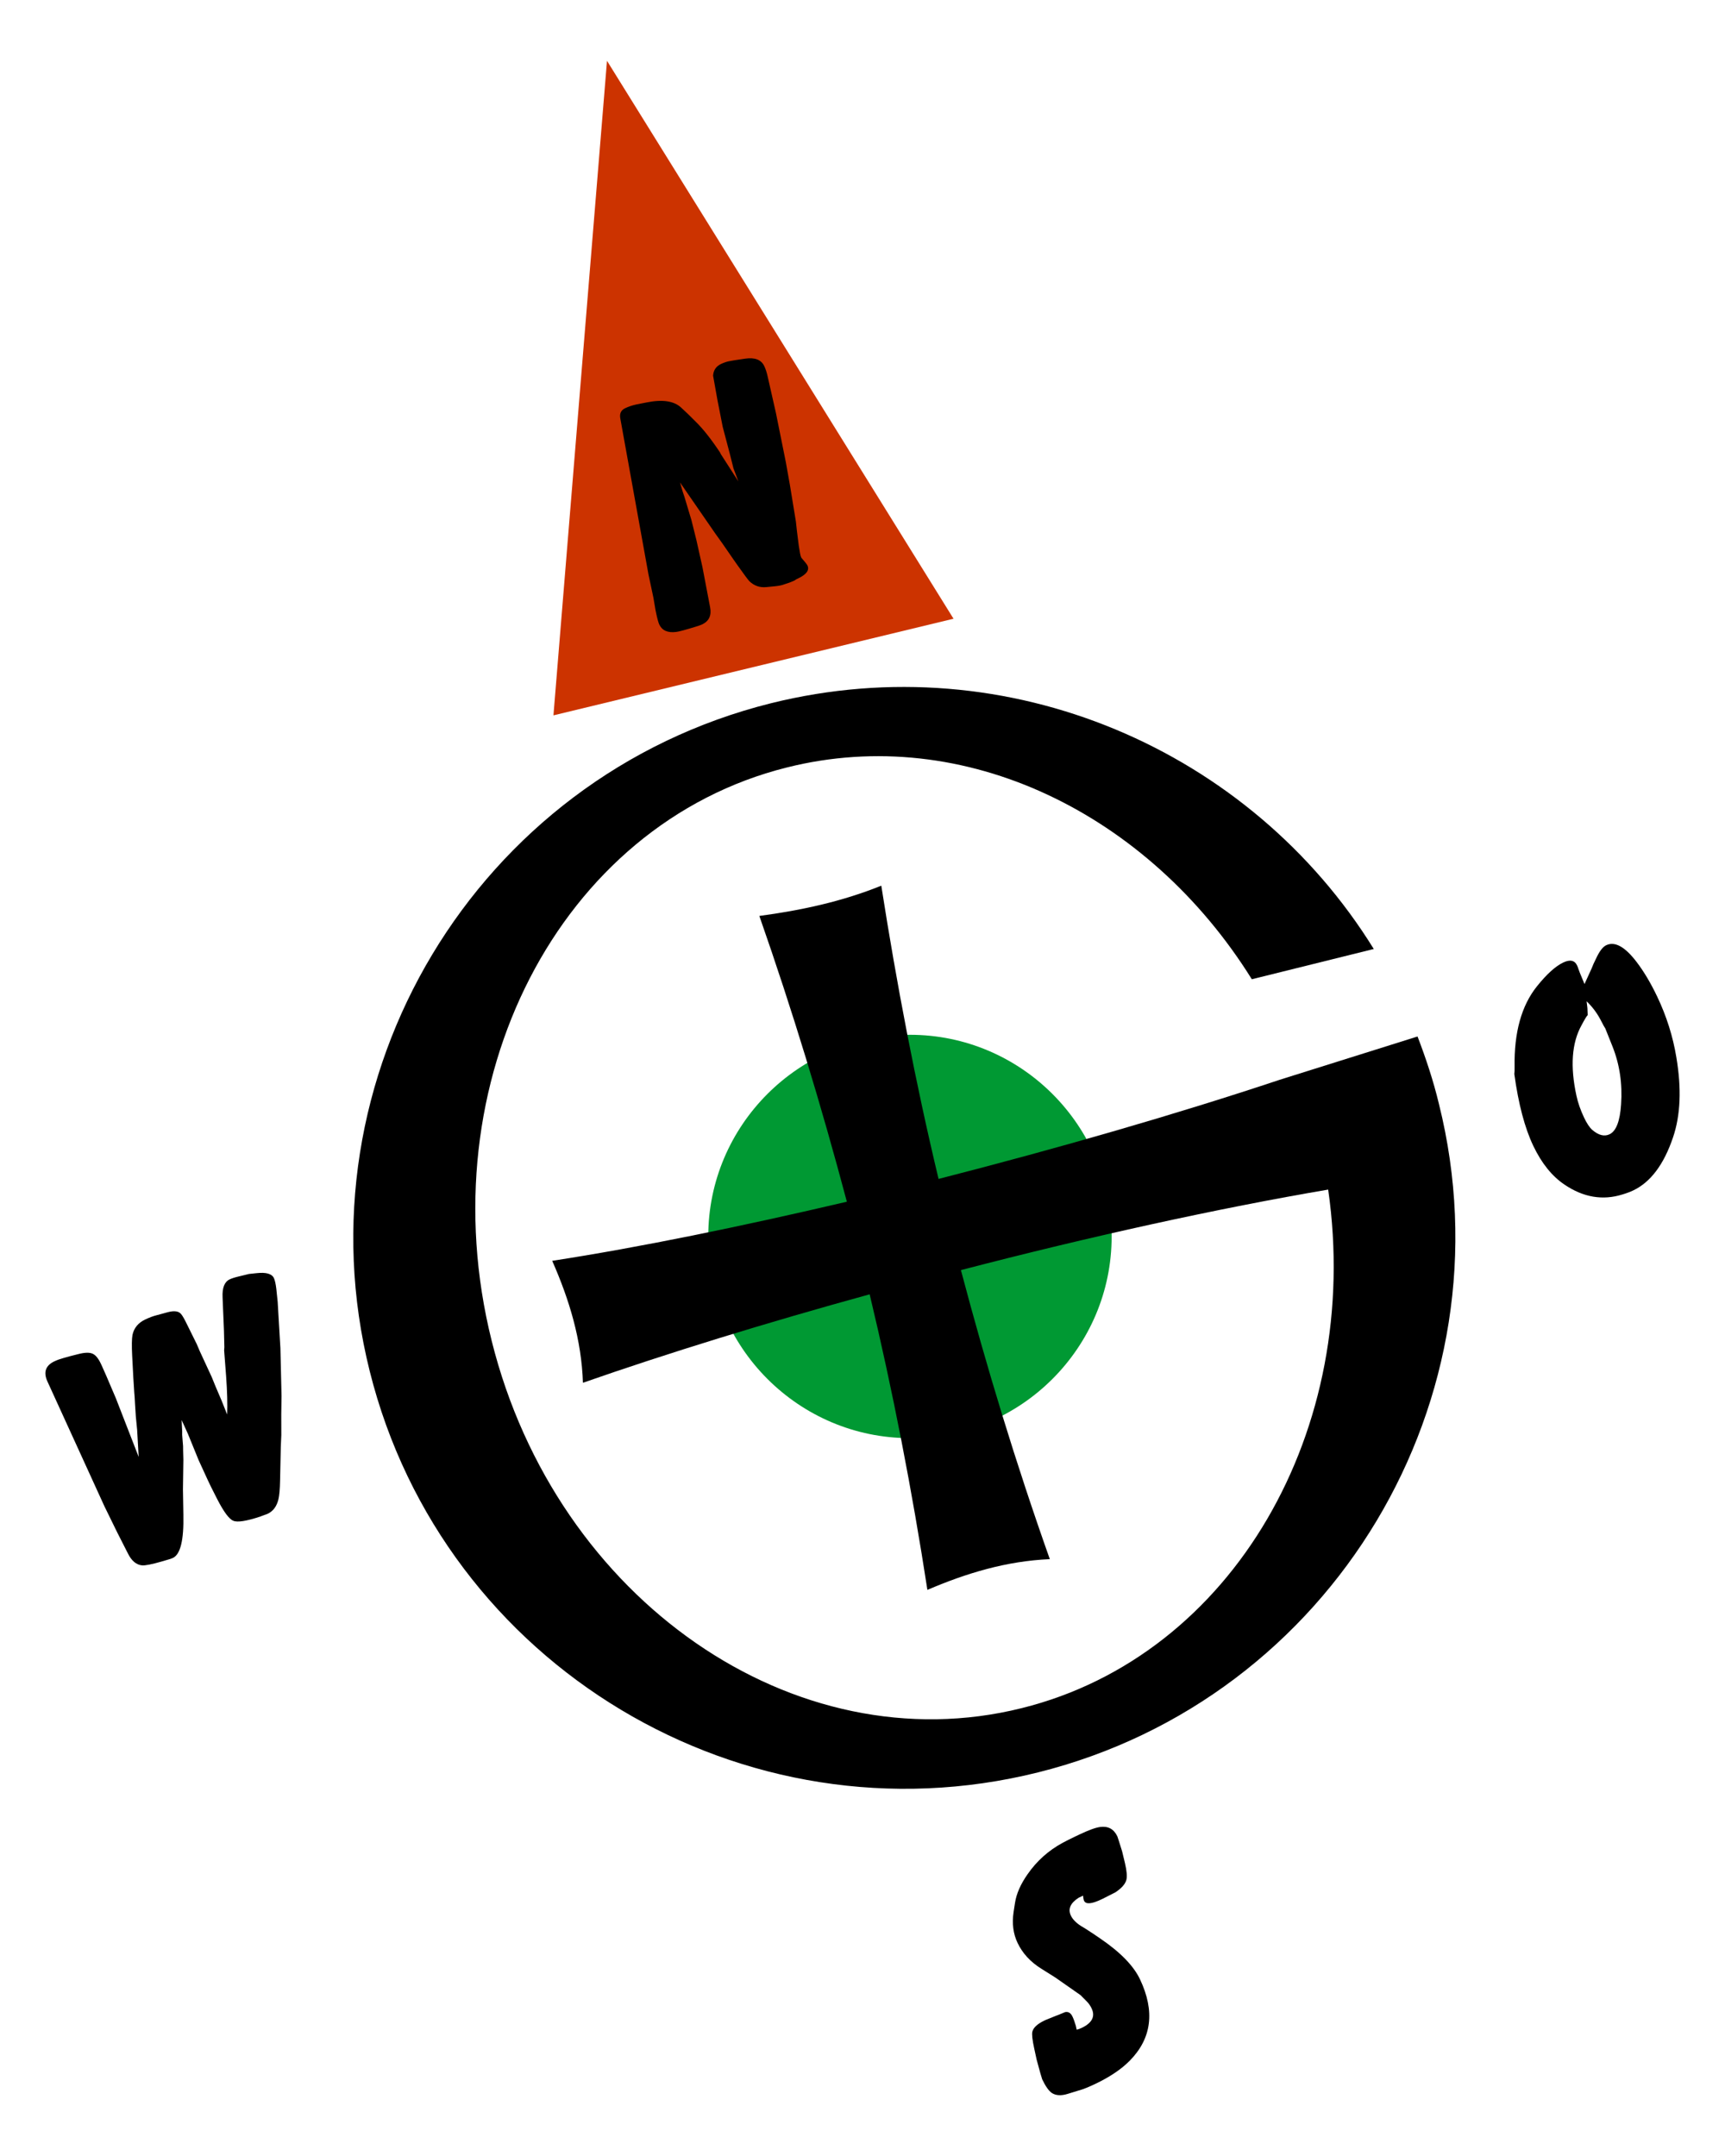 <?xml version="1.0" encoding="utf-8"?>
<!-- Generator: Adobe Illustrator 26.0.1, SVG Export Plug-In . SVG Version: 6.00 Build 0)  -->
<svg version="1.1" id="Ebene_1" xmlns="http://www.w3.org/2000/svg" xmlns:xlink="http://www.w3.org/1999/xlink" x="0px" y="0px"
	 viewBox="0 0 76 95" style="enable-background:new 0 0 76 95;" xml:space="preserve">
<style type="text/css">
	.st0{fill:#CC3300;}
	.st1{fill:#009933;}
	.st2{fill:none;}
</style>
<g>
	<path id="Nordpfeil_00000183233233500714990790000014584850587676158336_" class="st0" d="M26.743,2.68l7.634,12.291l7.633,12.292
		l-8.813,2.129l-8.813,2.129l1.179-14.421L26.743,2.68L26.743,2.68z"/>
	<path id="Mittelpunkt_00000088105449096542290330000010379022734364660906_" class="st1" d="M40.09,45.596
		c4.895,0,8.887,3.992,8.887,8.886c0,4.895-3.992,8.887-8.887,8.887c-4.894,0-8.886-3.992-8.886-8.887S35.195,45.596,40.09,45.596z"
		/>
	<path id="Symbol_00000042705735692926276140000008316317750973397136_" d="M24.329,55.556c3.856-0.595,8.347-1.518,12.982-2.605
		c-1.128-4.245-2.399-8.429-3.856-12.592c1.846-0.246,3.651-0.636,5.373-1.333c0.677,4.327,1.497,8.634,2.523,12.921
		c5.291-1.354,10.541-2.871,15.032-4.369l6.071-1.907c0.369,0.964,0.697,1.948,0.943,2.974c3.24,12.982-4.696,26.21-17.658,29.451
		c-12.982,3.24-26.21-4.697-29.45-17.679c-3.24-12.961,4.696-26.19,17.679-29.43c10.48-2.604,21.144,2.072,26.558,10.829
		l-5.373,1.333c-4.532-7.281-12.654-11.3-20.488-9.331C24.657,36.319,18.813,47.66,21.663,59.083s13.351,18.683,23.359,16.181
		c9.311-2.317,15.012-12.285,13.495-22.847c-4.819,0.82-10.521,2.072-16.181,3.548c1.128,4.266,2.42,8.511,3.917,12.736
		c-1.907,0.082-3.671,0.615-5.394,1.354c-0.676-4.389-1.518-8.737-2.543-13.023c-4.553,1.251-8.942,2.605-12.633,3.897
		C25.621,59.042,25.088,57.279,24.329,55.556z"/>
	<path id="Westen_00000150781273839609695250000004705109194281405600_" d="M5.153,67.5L4.6,66.37l-2.515-5.508
		c-0.179-0.402-0.075-0.694,0.312-0.878c0.113-0.054,0.247-0.102,0.4-0.145l0.305-0.085l0.34-0.086
		c0.287-0.076,0.501-0.082,0.642-0.018c0.129,0.06,0.249,0.205,0.358,0.435c0.012,0.025,0.023,0.05,0.034,0.072l0.212,0.477
		l0.107,0.252l0.311,0.728l1.004,2.583l-0.068-1.194l-0.058-0.593L5.95,61.885l-0.018-0.325l-0.016-0.192l-0.042-0.661l-0.051-0.973
		c-0.023-0.446-0.016-0.751,0.014-0.915c0.066-0.306,0.254-0.532,0.559-0.677c0.181-0.086,0.343-0.148,0.49-0.185l0.282-0.076
		l0.226-0.062c0.287-0.076,0.483-0.046,0.588,0.086c0.062,0.072,0.156,0.239,0.282,0.502l0.405,0.819l0.134,0.314l0.528,1.142
		l0.159,0.393l0.269,0.629l0.249,0.624c0.018-0.45,0.003-1.013-0.046-1.689l-0.087-1.139l0.01-0.138L9.867,58.63l-0.061-1.472
		c-0.018-0.415,0.085-0.676,0.309-0.783c0.099-0.047,0.234-0.091,0.407-0.131l0.447-0.109l0.329-0.035
		c0.422-0.047,0.677,0.024,0.768,0.213c0.047,0.099,0.081,0.256,0.108,0.476l0.06,0.577l0.034,0.576l0.086,1.455l0.05,2.111
		l-0.012,0.808l0.002,0.922l-0.023,0.525l-0.031,1.468c-0.008,0.387-0.032,0.666-0.073,0.834c-0.075,0.31-0.232,0.522-0.47,0.635
		c-0.033,0.016-0.084,0.035-0.154,0.058c-0.078,0.027-0.133,0.048-0.166,0.064c-0.62,0.204-1.018,0.267-1.197,0.188
		c-0.185-0.071-0.425-0.396-0.72-0.973L9.29,65.502l-0.148-0.311L8.75,64.336l-0.47-1.154l-0.277-0.61l0.013,0.282l0.011,0.219
		l-0.001,0.152l0.04,0.498l0.002,0.196l0.011,0.406l-0.019,1.296l0.019,1.124c0.024,1.112-0.129,1.744-0.459,1.901
		c-0.066,0.031-0.234,0.086-0.502,0.16c-0.433,0.125-0.719,0.18-0.858,0.169c-0.253-0.023-0.462-0.197-0.624-0.523L5.153,67.5
		L5.153,67.5z"/>
	<path id="Sueden_00000111876749141475487090000009884605738260696217_" d="M47.4,89.267l0.035,0.163
		c0.057-0.007,0.131-0.032,0.222-0.075c0.461-0.219,0.605-0.505,0.437-0.859c-0.051-0.107-0.115-0.205-0.195-0.288l-0.292-0.295
		l-1.112-0.778l-0.629-0.395c-0.475-0.299-0.818-0.676-1.034-1.129c-0.192-0.403-0.25-0.855-0.176-1.357l0.063-0.408
		c0.062-0.4,0.244-0.82,0.552-1.259c0.407-0.587,0.924-1.05,1.548-1.387c0.155-0.084,0.342-0.178,0.565-0.284l0.173-0.082
		c0.412-0.196,0.718-0.306,0.917-0.332c0.35-0.045,0.602,0.092,0.755,0.416c0.031,0.086,0.09,0.275,0.18,0.565l0.029,0.093
		l0.125,0.518c0.08,0.343,0.102,0.59,0.062,0.74c-0.05,0.185-0.211,0.368-0.482,0.547l-0.559,0.284
		c-0.024,0.012-0.045,0.021-0.064,0.03c-0.428,0.204-0.681,0.223-0.76,0.058c-0.017-0.035-0.031-0.109-0.043-0.224l-0.2,0.095
		c-0.36,0.235-0.474,0.495-0.338,0.781c0.078,0.165,0.226,0.317,0.441,0.456c0.099,0.054,0.28,0.17,0.546,0.346l0.314,0.214
		c0.881,0.601,1.462,1.197,1.744,1.79c0.668,1.406,0.52,2.601-0.445,3.585c-0.374,0.38-0.879,0.72-1.515,1.023
		c-0.294,0.14-0.522,0.233-0.682,0.279l-0.078,0.022l-0.465,0.143c-0.29,0.09-0.524,0.075-0.701-0.042
		c-0.137-0.097-0.276-0.295-0.422-0.602l-0.08-0.265l-0.164-0.6l-0.102-0.469c-0.086-0.393-0.115-0.647-0.087-0.761
		c0.043-0.179,0.222-0.345,0.533-0.493l0.051-0.024l0.444-0.18c0.078-0.027,0.218-0.083,0.417-0.168
		c0.141-0.027,0.248,0.039,0.321,0.193C47.297,88.95,47.347,89.088,47.4,89.267L47.4,89.267z"/>
	<path id="Osten_00000016767880022294832400000010460309249408567938_" d="M69.605,42.865l0.205,0.495l0.319-0.699l0.077-0.188
		l0.16-0.333c0.131-0.261,0.264-0.426,0.402-0.491c0.38-0.181,0.826,0.067,1.338,0.739c0.322,0.422,0.625,0.932,0.907,1.525
		c0.411,0.864,0.693,1.755,0.843,2.67c0.234,1.383,0.186,2.561-0.147,3.537c-0.404,1.194-0.988,1.971-1.754,2.335
		c-0.13,0.062-0.288,0.122-0.473,0.177c-0.872,0.273-1.723,0.128-2.553-0.434c-0.553-0.373-1.012-0.945-1.376-1.71
		c-0.376-0.79-0.654-1.844-0.835-3.163c0.01-0.063,0.014-0.171,0.012-0.324c-0.024-1.51,0.305-2.691,0.983-3.538
		c0.431-0.538,0.817-0.888,1.162-1.052c0.299-0.142,0.501-0.097,0.61,0.132c0.02,0.043,0.04,0.094,0.059,0.156
		C69.574,42.784,69.592,42.838,69.605,42.865L69.605,42.865z M69.901,44.119l0.013,0.097l0.024,0.203
		c0.004,0.099,0.008,0.181,0.01,0.25l0.002,0.062c-0.045,0.039-0.135,0.188-0.272,0.447c-0.43,0.777-0.504,1.811-0.223,3.103
		c0.067,0.311,0.179,0.632,0.335,0.961c0.125,0.264,0.248,0.447,0.367,0.549c0.276,0.235,0.527,0.297,0.756,0.189
		c0.29-0.138,0.46-0.577,0.509-1.317c0.063-0.908-0.063-1.762-0.381-2.559l-0.315-0.789l-0.071-0.117l-0.154-0.293
		C70.341,44.609,70.14,44.346,69.901,44.119L69.901,44.119z"/>
	<path id="Norden_00000181795079407001478850000008820882699889045418_" d="M32.531,21.212l-0.216-0.576l-0.152-0.606l-0.323-1.226
		l-0.233-1.189l-0.19-1.063c0.017-0.24,0.132-0.411,0.349-0.514c0.138-0.066,0.273-0.11,0.407-0.131l0.193-0.034l0.466-0.07
		c0.427-0.062,0.707,0.048,0.841,0.33c0.062,0.13,0.115,0.296,0.158,0.498l0.356,1.572l0.434,2.155l0.182,1.019l0.262,1.601
		c0.017,0.184,0.059,0.542,0.128,1.072c0.04,0.274,0.074,0.442,0.101,0.5c0.004,0.008,0.008,0.016,0.012,0.025l0.043,0.052
		l0.138,0.164c0.046,0.059,0.076,0.1,0.087,0.125c0.097,0.204-0.04,0.395-0.408,0.57c-0.025,0.012-0.053,0.026-0.088,0.042
		c-0.027,0.023-0.066,0.047-0.118,0.071c-0.091,0.043-0.228,0.094-0.413,0.151c-0.094,0.037-0.223,0.063-0.386,0.08l-0.128,0.013
		l-0.275,0.027c-0.29,0.027-0.539-0.062-0.747-0.265c-0.064-0.071-0.233-0.298-0.506-0.683l-0.193-0.274l-0.485-0.703l-0.309-0.431
		l-1.558-2.257l0.12,0.412l0.074,0.22l0.311,1.036l0.219,0.88l0.266,1.191l0.336,1.763c0.07,0.358-0.048,0.611-0.35,0.754
		c-0.051,0.024-0.138,0.056-0.259,0.093c-0.475,0.147-0.77,0.227-0.885,0.239c-0.371,0.048-0.619-0.061-0.745-0.325
		c-0.043-0.091-0.094-0.283-0.154-0.578l-0.012-0.057l-0.092-0.544l-0.219-1.034l-1.241-6.871c-0.039-0.214,0.032-0.363,0.213-0.449
		c0.156-0.074,0.327-0.13,0.51-0.169l0.443-0.087c0.698-0.14,1.204-0.063,1.518,0.232l0.3,0.281l0.34,0.338
		c0.325,0.317,0.682,0.771,1.07,1.354l0.034,0.072L32.531,21.212L32.531,21.212z"/>
</g>
<rect class="st2" width="76" height="95"/>
</svg>
